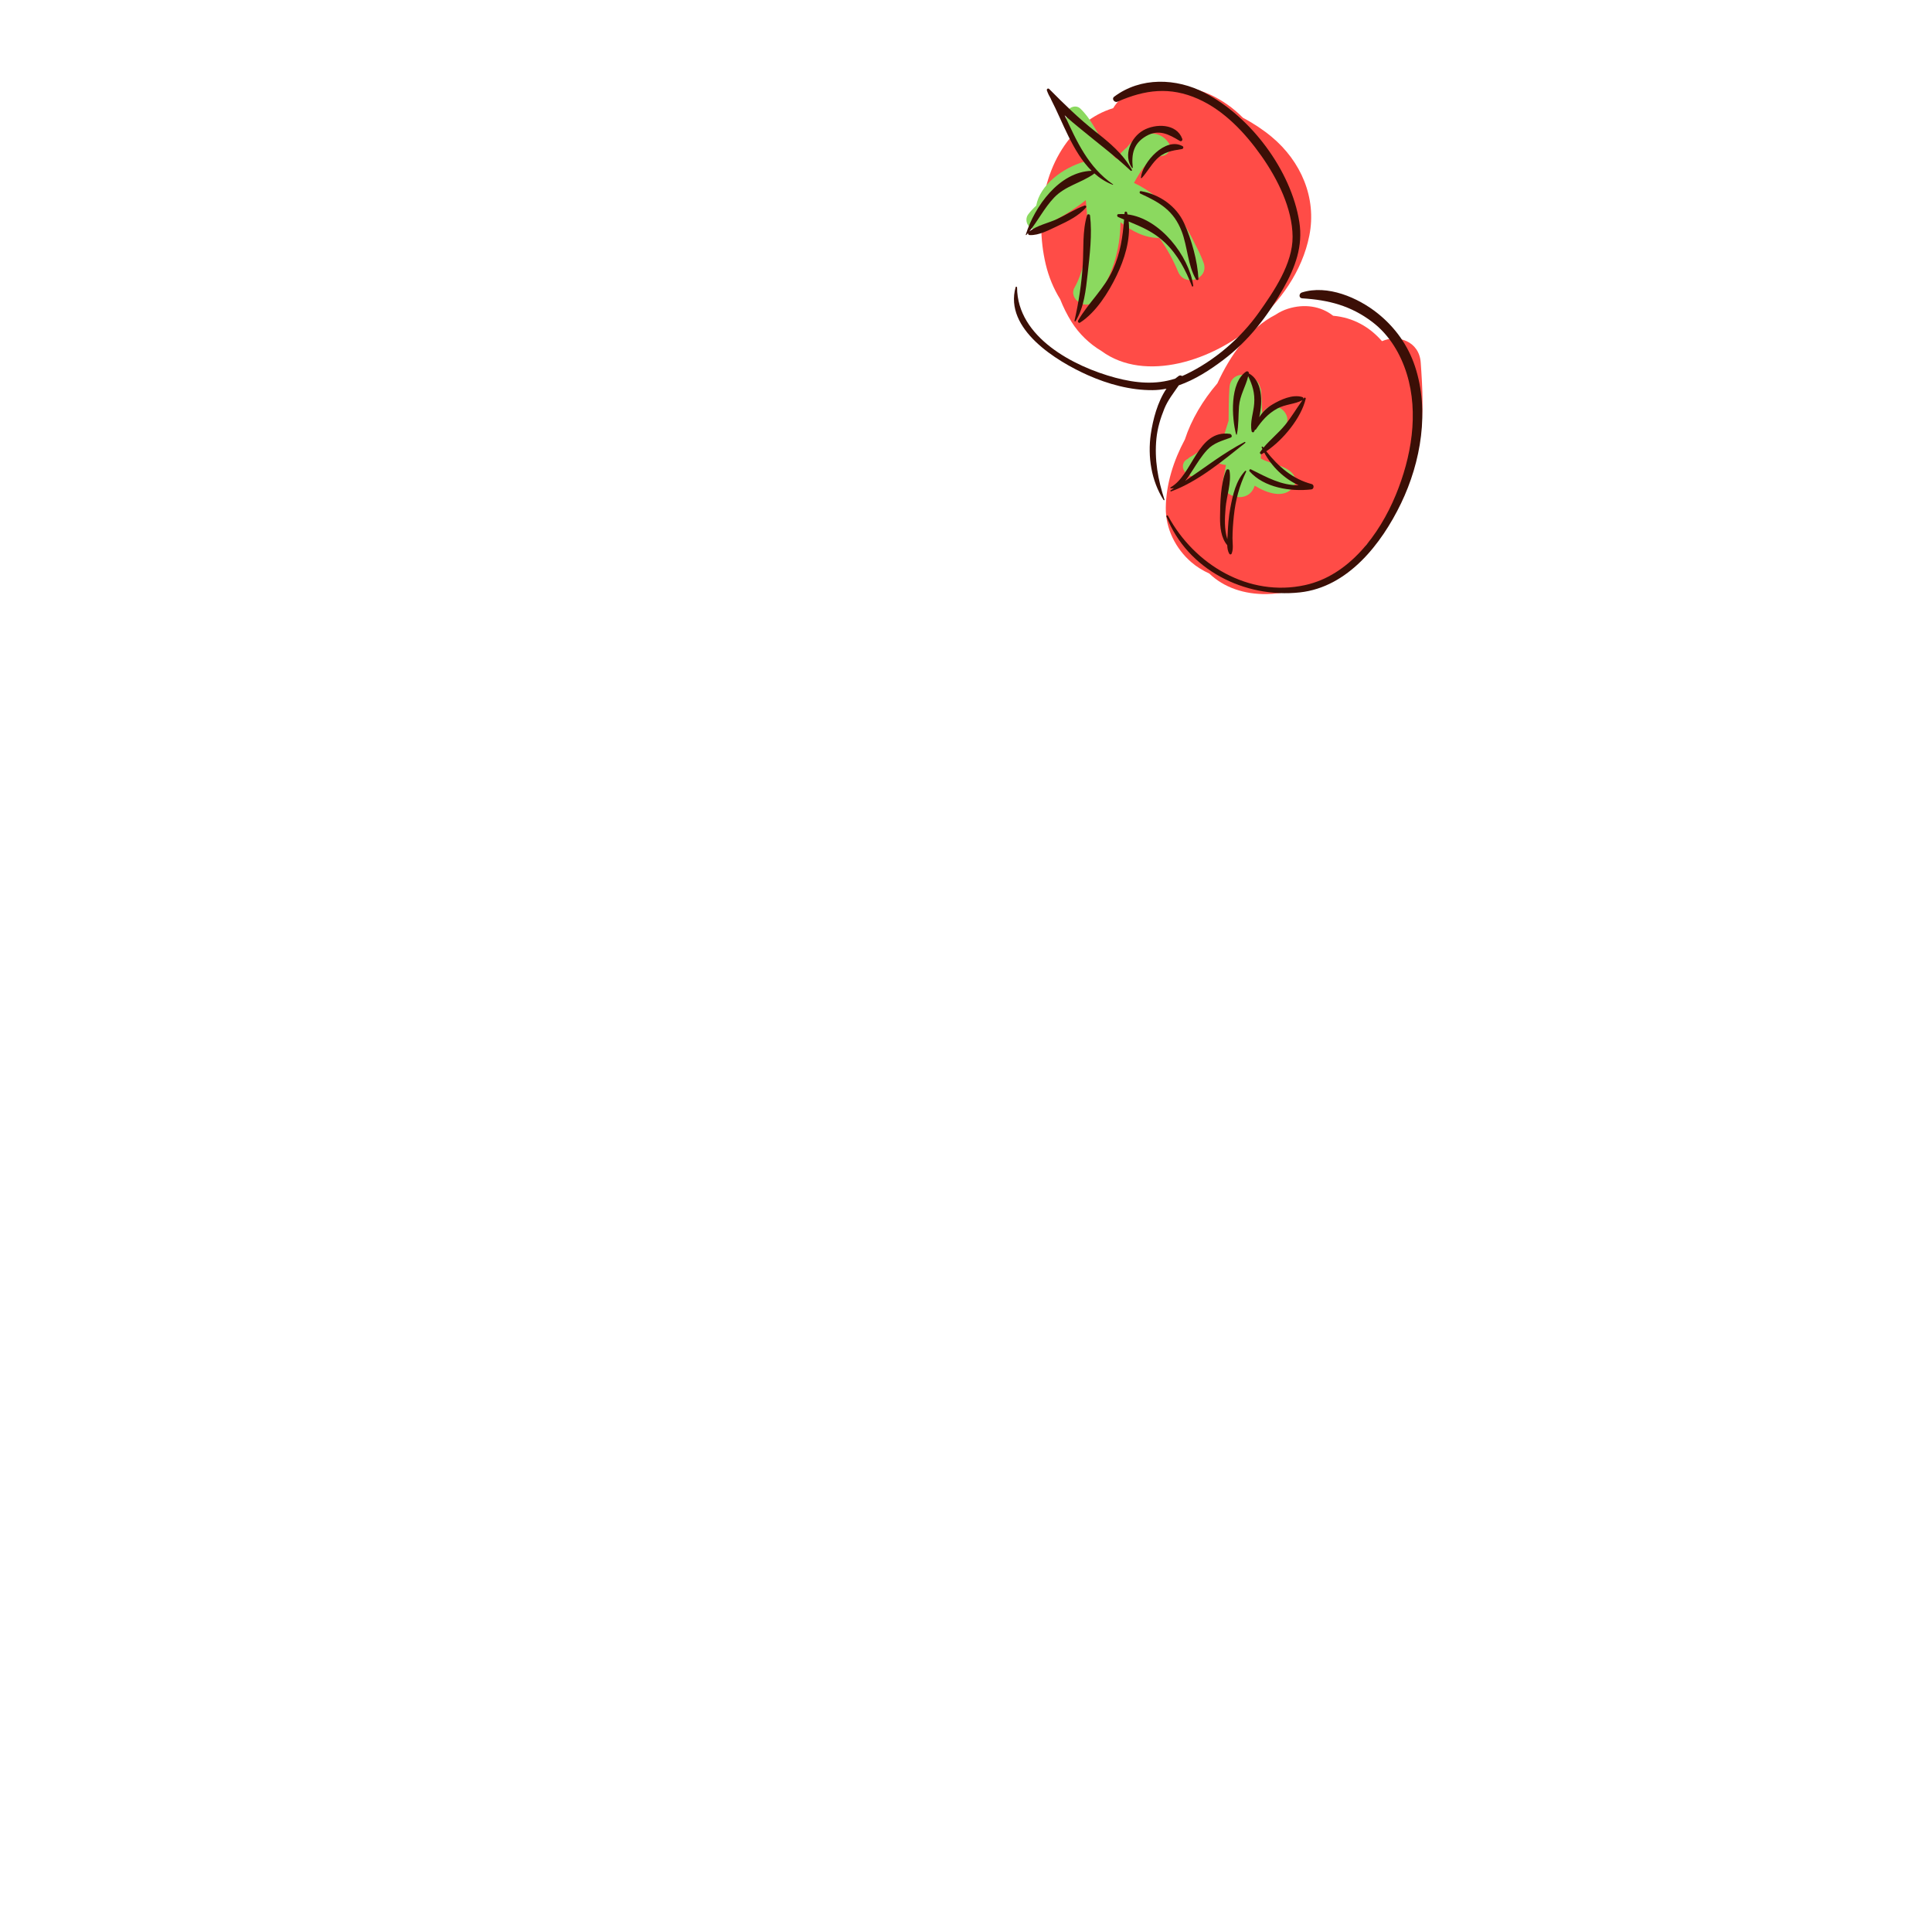 <?xml version="1.0" encoding="utf-8"?>
<!-- Generator: Adobe Illustrator 27.5.0, SVG Export Plug-In . SVG Version: 6.00 Build 0)  -->
<svg version="1.1" xmlns="http://www.w3.org/2000/svg" xmlns:xlink="http://www.w3.org/1999/xlink" x="0px" y="0px"
	viewBox="0 0 800 800" style="enable-background:new 0 0 800 800;" xml:space="preserve">
	<g id="objetcs">
		<g>
			<path style="fill:#FF4C47;" d="M588.296,150.183c-0.635-9.075-9.642-11.731-16.054-8.915c-5.01-5.8-11.819-9.777-20.219-10.523
			c-5.083-4.003-11.935-5.061-18.786-2.881c-1.824,0.581-3.522,1.422-5.081,2.467c-10.805,5.52-18.764,16.833-24.067,28.403
			c-6.003,6.997-10.785,15.012-13.457,23.244c-4.701,8.778-7.766,18.368-7.9,28.267c-0.118,8.685,4.104,16.979,10.595,22.574
			c2.262,1.949,4.766,3.467,7.417,4.668c6.039,5.814,14.513,8.663,23.818,8.511c12.819-0.209,26.171-6.452,36.54-13.587
			c2.694-1.868,4.129-4.247,4.608-6.722c4.979-4.734,9.102-10.353,12.196-16.833c1.184-2.478,2.093-4.996,2.784-7.541
			c3.105-5.867,5.443-12.065,6.853-18.774C589.761,172,589.041,160.843,588.296,150.183z" />
			<path style="fill:#FF4C47;" d="M526.602,56.69c-3.521-2.938-7.582-5.626-11.951-7.955c-3.922-3.984-8.506-7.252-13.677-9.611
			c-12.793-5.836-32.448-6.849-40.033,5.66c-4.362,1.337-8.508,3.51-12.207,6.649c-16.356,13.878-20.478,37.907-15.721,57.998
			c1.25,5.28,3.294,10.151,5.976,14.468c1.285,3.268,2.85,6.423,4.725,9.411c3.059,4.871,7.366,9.051,12.36,12.028
			c18.146,13.336,46.41,3.803,62.889-10.659c11.181-9.812,20.253-22.286,23.203-37.113C545.29,81.873,538.649,66.745,526.602,56.69z
			" />
			<path style="fill:#8BD95F;" d="M535.636,196.614c-2.707-3.835-9.125-4.336-13.139-6.526c-0.154-0.084-0.306-0.178-0.458-0.269
			c0.104-1.073,0.189-2.148,0.256-3.225c3.677-3.052,6.924-6.702,9.462-9.542c4.653-5.206-4.123-12.479-8.346-6.901
			c-0.033,0.044-0.068,0.087-0.102,0.131c-0.227,0.218-0.458,0.432-0.684,0.652c-0.071-3.309-0.223-6.613-0.475-9.872
			c-0.05,0.011-0.101,0.021-0.15,0.032c-1.091-7.017-12.367-8.526-12.902-0.637c-0.315,4.642-0.329,9.204-0.367,13.736
			c-0.593,2.005-1.298,4.005-1.864,6.012c-3.202,1.275-6.176,3.335-8.842,5.46c-1.399,1.116-2.823,2.198-4.369,3.106
			c-0.726,0.426-1.251,0.609-1.832,1.272c-1.993,0.798-2.558,3.211-1.457,4.961c2.407,3.829,6.967,2.248,10.148-0.081
			c1.376-1.007,2.655-2.124,3.9-3.278c0.394,0.218,0.812,0.408,1.274,0.532c0.646,0.174,1.292,0.291,1.936,0.357
			c-0.287,1.883-0.633,3.771-1.103,5.67c-1.843,7.446,9.567,10.744,12.605,3.938c0.152-0.342,0.281-0.69,0.419-1.037
			c5.07,3.088,11.936,5.514,15.88,0.756C536.653,200.384,536.746,198.187,535.636,196.614z" />
			<path style="fill:#8BD95F;" d="M498.356,108.729c-0.891-2.405-2.029-4.896-3.38-7.392c-3.72-7.738-8.953-16.686-16.182-19.778
			c-2.917-2.356-6.026-4.347-9.259-5.822c1.688-2.904,3.248-5.845,5.473-8.012c0.483-0.315,0.989-0.618,1.523-0.912
			c0.673-0.362,1.184-0.795,1.561-1.269c0.974-0.468,2.046-0.826,3.274-1.011c2.532-0.38,4.099-3.152,2.535-5.398
			c-3.7-5.314-10.268-4.702-14.773-0.748c-0.951,0.834-1.784,1.754-2.564,2.711c-1.541,1.255-2.876,2.66-4.023,4.21
			c-0.103,0.126-0.195,0.263-0.298,0.39c-0.115-0.108-0.232-0.216-0.346-0.324c-1.975-1.864-3.471-4.388-4.98-6.619
			c-3.263-4.821-5.344-9.782-9.612-13.828c-1.893-1.793-5.286-0.408-5.641,2.076c-1.039,7.282,2.744,13.44,6.99,19.126
			c0.185,0.248,0.377,0.494,0.57,0.739c-9.273,2.619-18.625,9.752-20.145,18.278c-1.222,1.123-2.345,2.32-3.321,3.619
			c-2.064,2.741,0.527,7.278,4.061,5.801c0.814-0.341,1.636-0.707,2.461-1.085c1.305,0.314,2.763-0.038,3.909-1.312
			c0.323-0.359,0.627-0.729,0.932-1.098c4.367-2.346,8.675-5.138,12.488-8.215c0.132,1.601,0.275,3.207,0.425,4.825
			c0.313,3.39,0.364,6.793,0.109,10.188c-0.295,3.921-1.845,7.542-1.492,11.493c-0.881,3.358-1.964,6.661-3.664,9.626
			c-2.86,4.99,5.115,9.928,8.501,5.341c6.848-9.275,10.421-20.796,10.48-32.318c4.81,3.857,10.287,6.574,16.105,6.535
			c3.112,4.322,5.697,8.998,7.739,13.933C490.528,119.138,500.869,115.514,498.356,108.729z" />
			<g>
				<g>
					<path style="fill:#3B0F06;" d="M461.352,40.047c-1.184,0.888,0.144,2.606,1.389,2.059c11.397-5.01,21.78-6.31,33.398-1.132
					c10.864,4.843,19.553,14.175,26.281,23.741c6.604,9.389,12.734,21.625,12.814,33.3c0.075,11.182-7.749,22.631-13.954,31.378
					c-7.653,10.788-18.455,20.019-30.393,25.702c-0.471,0.224-0.942,0.426-1.413,0.626c-0.363-0.303-0.933-0.379-1.436-0.031
					c-0.48,0.334-0.94,0.697-1.386,1.08c-8.126,2.632-16.313,1.901-24.781-0.36c-17.355-4.635-40.624-16.763-40.728-37.374
					c-0.001-0.329-0.496-0.477-0.595-0.123c-4.857,17.377,16.973,30.683,29.934,36.446c8.324,3.701,17.654,6.267,26.816,6.19
					c1.926-0.016,3.829-0.231,5.704-0.597c-3.723,5.495-5.609,12.838-6.477,18.8c-1.354,9.311,0.218,19.326,5.282,27.289
					c0.111,0.174,0.45,0.103,0.375-0.128c-2.691-8.271-4.206-16.628-3.334-25.338c0.427-4.26,1.666-8.373,3.271-12.322
					c1.485-3.656,3.863-6.555,5.997-9.699c6.665-2.313,12.875-6.334,18.338-10.456c10.658-8.039,18.501-18.293,25.022-29.811
					c4.882-8.622,8.124-17.398,6.543-27.392c-3.379-21.351-20.117-43.541-39.105-53.439
					C487.075,32.283,472.325,31.813,461.352,40.047z" />
					<path style="fill:#3B0F06;" d="M473.42,53.962c-5.17,2.928-8.417,10.325-4.69,15.581c0.117,0.166,0.34,0.004,0.322-0.16
					c-0.602-5.628,0.317-10.027,5.557-13.043c5.214-3.003,9.365-0.728,13.933,2.021c0.63,0.379,1.24-0.246,1.006-0.885
					C487.184,51.038,478.461,51.107,473.42,53.962z" />
					<path style="fill:#3B0F06;"
						d="M472.414,73.551c-0.02,0.175,0.225,0.315,0.353,0.175c2.162-2.354,3.689-5.209,5.919-7.543
					c3.223-3.375,6.46-3.765,10.776-4.47c0.539-0.088,0.736-0.9,0.237-1.183C482.669,56.542,473.132,67.09,472.414,73.551z" />
					<path style="fill:#3B0F06;" d="M472.447,79.151c-0.637-0.11-0.726,0.803-0.215,1.035c8.029,3.642,13.752,7.021,17.049,15.534
					c2.478,6.397,2.479,14.049,5.968,19.989c0.237,0.405,1.037,0.375,1.008-0.199c-0.373-7.406-2.845-16.292-5.919-23.064
					C487.09,85.29,480.088,80.473,472.447,79.151z" />
					<path style="fill:#3B0F06;" d="M466.873,88.777c-0.059-0.253-0.105-0.508-0.172-0.759c-0.147-0.553-0.985-0.545-1.028,0.062
					c-0.014,0.197-0.029,0.386-0.044,0.581c-0.847-0.05-1.699-0.051-2.555,0.016c-0.667,0.052-0.575,0.961-0.082,1.18
					c0.833,0.37,1.655,0.72,2.468,1.062c-0.579,7.211-1.51,13.778-4.588,20.658c-3.591,8.026-10.145,13.696-14.437,21.126
					c-0.276,0.478,0.222,1.249,0.782,0.889c6.614-4.24,11.849-12.583,15.173-19.528c3.227-6.742,5.776-14.727,4.974-22.351
					c5.421,2.248,10.388,4.323,15.052,8.763c5.252,4.999,8.556,11.343,11.148,18.016c0.125,0.322,0.595,0.124,0.55-0.188
					C492.328,105.993,480.361,90.443,466.873,88.777z" />
					<path style="fill:#3B0F06;" d="M450.126,89.148c-1.966,6.417-1.365,13.817-1.78,20.467c-0.495,7.941-1.667,15.428-3.417,23.18
					c-0.057,0.249,0.27,0.46,0.426,0.212c3.561-5.665,4.294-13.074,5.012-19.582c0.853-7.738,1.941-16.435,0.991-24.19
					C451.279,88.599,450.308,88.557,450.126,89.148z" />
					<path style="fill:#3B0F06;" d="M433.505,37.485c0.429,1.218,0.995,2.374,1.661,3.481c0.022,0.072,0.022,0.141,0.061,0.215
					c4.863,9.371,8.887,21.748,16.801,29.56c-13.463,0.368-23.665,14.82-27.272,26.406c-0.04,0.129,0.131,0.274,0.235,0.158
					c0.24-0.267,0.459-0.549,0.69-0.823c-0.064,0.398,0.201,0.843,0.657,0.864c3.951,0.186,8.077-2.144,11.584-3.764
					c4.103-1.895,8.676-4.137,11.71-7.572c0.407-0.462-0.009-1.083-0.591-0.876c-3.889,1.384-7.454,3.766-11.197,5.516
					c-3.69,1.725-8.405,2.637-11.615,5.179c3.616-4.493,6.206-9.737,10.206-13.958c4.686-4.945,11.155-6.067,16.485-9.842
					c0.099-0.069,0.157-0.163,0.197-0.262c2.225,1.985,4.74,3.622,7.65,4.751c0.115,0.044,0.192-0.122,0.095-0.189
					c-10.318-7.137-15.014-17.816-20.024-28.607c2.268,2.136,4.719,4.087,6.966,5.944c6.808,5.625,13.968,10.984,20.365,17.006
					c0.249,0.235,0.712-0.017,0.525-0.354c-3.686-6.666-9.258-11.23-15.17-15.887c-6.929-5.46-12.895-11.349-19.079-17.579
					C433.965,36.365,433.294,36.886,433.505,37.485z" />
					<path style="fill:#3B0F06;" d="M499.915,186.251c2.701-2.898,6.132-3.72,9.679-5.05c0.817-0.306,0.415-1.434-0.303-1.537
					c-13.427-1.932-15.356,17.068-24.581,22.128c-0.183,0.101-0.135,0.385,0.08,0.403c0.478,0.042,0.933,0.011,1.373-0.063
					c-0.472,0.296-0.936,0.605-1.41,0.894c-0.282,0.171-0.079,0.566,0.226,0.453c11.319-4.207,21.275-12.652,30.647-20.066
					c0.216-0.17-0.027-0.519-0.266-0.395c-8.673,4.515-16.486,10.618-24.617,16.125c1.192-1.391,2.184-3.017,3.044-4.354
					C495.689,191.83,497.506,188.836,499.915,186.251z" />
					<path style="fill:#3B0F06;" d="M517.081,154.595c0.006-0.035,0.014-0.069,0.018-0.104c0.103-0.685-0.719-0.895-1.172-0.582
					c-6.768,4.689-5.92,18.989-4.086,25.956c0.037,0.137,0.272,0.19,0.309,0.021c0.8-3.791,0.594-7.719,0.892-11.574
					c0.36-4.666,2.816-8.287,3.807-12.546c1.766,3.779,2.822,6.914,2.483,11.408c-0.283,3.749-1.839,7.677-1.05,11.424
					c0.089,0.423,0.732,0.619,0.966,0.194c0.145-0.265,0.286-0.549,0.426-0.843c0.123,0.042,0.274,0.017,0.354-0.1
					c2.447-3.628,4.955-6.518,8.843-8.662c3.302-1.82,7.186-1.76,10.436-3.465c-2.422,3.365-4.496,6.938-7.125,10.184
					c-2.742,3.386-6.233,6.129-9.001,9.47c-0.096-0.127-0.193-0.251-0.289-0.379c-0.196-0.264-0.585,0.032-0.459,0.31
					c0.095,0.211,0.202,0.417,0.302,0.626c-0.318,0.405-0.634,0.813-0.928,1.239c-0.314,0.458,0.226,1.122,0.732,0.832
					c0.315-0.181,0.634-0.386,0.951-0.585c3.182,5.859,8.188,10.735,14.226,13.517c-7.187,0.058-12.994-3.22-19.754-6.586
					c-0.476-0.236-0.858,0.46-0.546,0.813c6.049,6.828,17.011,8.469,25.597,7.494c1.118-0.127,1.239-1.921,0.155-2.206
					c-7.998-2.097-13.858-7.314-18.832-13.581c7.063-4.772,14.452-13.829,16.33-21.729c0.101-0.422-0.411-0.707-0.686-0.342
					c-0.091,0.121-0.177,0.245-0.267,0.366c0.047-0.314-0.094-0.649-0.45-0.758c-4.048-1.234-9.008,1.059-12.444,3.109
					c-2.166,1.292-4.048,3.114-5.395,5.254C522.979,166.073,522.637,157.54,517.081,154.595z" />
					<path style="fill:#3B0F06;"
						d="M515.61,194.986c-3.872,4.024-5.127,9.977-6.15,15.286c-0.698,3.62-0.954,7.322-1.118,10.999
					c-0.028,0.63-0.082,1.313-0.125,2.018c-1.308-4.136-1.082-8.707-0.719-13.033c0.41-4.876,2.493-10.528,1.6-15.378
					c-0.136-0.736-1.121-0.735-1.385-0.097c-2.311,5.579-2.472,13.49-2.522,19.459c-0.033,4.005,0.4,8.449,2.979,11.521
					c0.05,1.28,0.257,2.52,0.846,3.535c0.236,0.407,0.8,0.374,0.98-0.063c0.815-1.967,0.353-4.256,0.354-6.358
					c0.003-3.089,0.241-6.174,0.561-9.244c0.68-6.512,2.269-12.496,5.105-18.371C516.127,195.03,515.781,194.808,515.61,194.986z" />
					<path style="fill:#3B0F06;" d="M539.065,121.113c-1.245,0.397-1.332,2.335,0.146,2.425c10.975,0.669,20.149,3.037,29.056,9.804
					c7.011,5.328,11.681,13.147,14.25,21.461c5.066,16.39,1.856,34.624-4.557,50.15c-6.769,16.391-19.366,33.317-37.512,37.313
					c-23.325,5.138-45.933-8.463-56.799-28.671c-0.222-0.413-0.811-0.105-0.643,0.322c8.7,22.013,32.339,33.886,55.267,31.381
					c19.863-2.17,33.762-20.077,41.852-36.843c8.281-17.163,11.89-38.456,5.756-56.85c-2.89-8.664-8.198-16.024-15.279-21.742
					C562.36,123.21,549.613,117.755,539.065,121.113z" />
				</g>
			</g>
		</g>
	</g>
</svg>